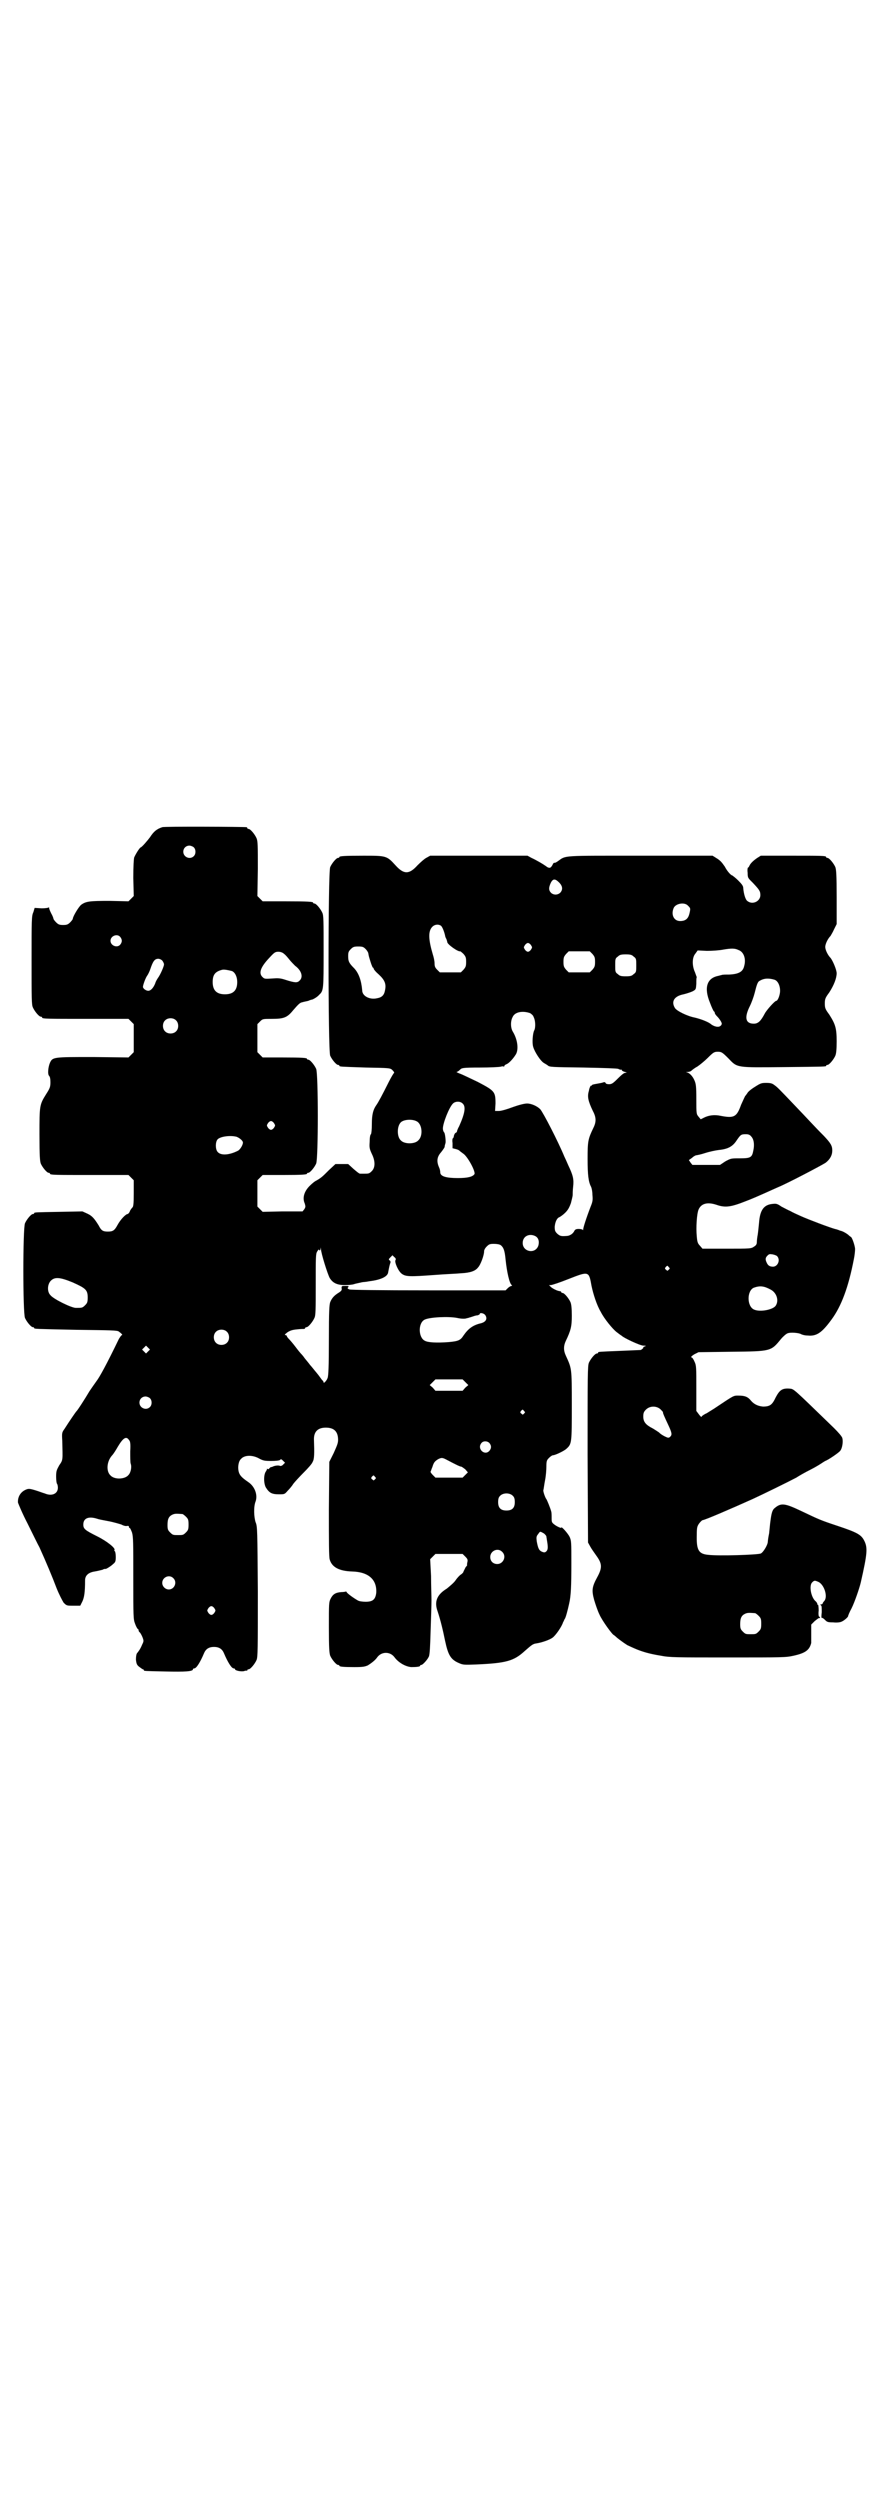 <?xml version="1.0" standalone="no"?>
<!DOCTYPE svg PUBLIC "-//W3C//DTD SVG 20010904//EN"
 "http://www.w3.org/TR/2001/REC-SVG-20010904/DTD/svg10.dtd">
<svg version="1.0" xmlns="http://www.w3.org/2000/svg"
 width="1000pt" height="2850pt" viewBox="0 0 1000 2850"
 preserveAspectRatio="xMidYMid meet">
<g transform="translate(0,2850) scale(0.5,-0.5)"
fill="#000000" stroke="none">
<path d="M370 3814 c-12 -4 -19 -9 -28 -23 -6 -8 -18 -22 -21 -23 -3 -1 -12
-16 -15 -23 -1 -4 -2 -19 -2 -47 l1 -41 -6 -6 -6 -6 -43 1 c-46 0 -54 -1 -65
-9 -6 -5 -19 -27 -19 -32 0 -1 -3 -5 -6 -8 -5 -5 -8 -6 -16 -6 -8 0 -11 1 -16
6 -3 3 -6 7 -6 8 0 1 -2 7 -5 12 -3 6 -5 11 -5 13 0 2 -1 2 -1 1 -1 -1 -8 -2
-16 -2 l-16 1 -3 -10 c-4 -8 -4 -18 -4 -109 0 -87 0 -102 3 -108 4 -9 14 -21
18 -21 2 0 3 -1 3 -2 0 -3 12 -3 104 -3 l93 0 6 -6 6 -6 0 -32 0 -32 -6 -6 -6
-6 -81 1 c-90 0 -92 0 -98 -13 -4 -9 -6 -26 -2 -30 2 -2 3 -7 3 -14 0 -11 -1
-14 -10 -28 -15 -24 -15 -26 -15 -92 0 -49 1 -60 3 -66 4 -9 14 -21 18 -21 2
0 3 -1 3 -2 0 -3 12 -3 95 -3 l84 0 6 -6 6 -6 0 -30 c0 -25 -1 -30 -3 -32 -2
-2 -5 -6 -6 -9 -1 -3 -4 -6 -5 -6 -4 0 -16 -12 -23 -25 -7 -13 -11 -15 -22
-15 -11 0 -15 2 -21 14 -10 16 -15 22 -26 27 l-11 5 -52 -1 c-56 -1 -58 -1
-58 -3 0 -1 -1 -2 -3 -2 -4 0 -14 -12 -18 -21 -5 -11 -5 -205 0 -216 4 -9 14
-21 18 -21 2 0 3 -1 3 -2 0 -2 1 -2 97 -4 78 -1 93 -1 96 -4 7 -5 9 -8 7 -8
-1 0 -4 -4 -7 -9 -28 -58 -44 -87 -51 -96 -5 -7 -12 -17 -16 -23 -10 -17 -28
-45 -30 -46 -1 -1 -15 -21 -27 -40 -6 -8 -6 -10 -5 -27 1 -45 2 -43 -7 -56 -6
-11 -7 -13 -7 -26 0 -8 1 -15 2 -16 1 -1 2 -5 2 -9 0 -14 -14 -20 -30 -13 -4
1 -14 5 -21 7 -13 4 -16 4 -21 2 -13 -5 -20 -17 -19 -30 1 -3 10 -25 22 -48
11 -22 23 -47 27 -54 15 -33 30 -69 39 -93 6 -15 13 -28 16 -33 7 -7 7 -7 22
-7 l16 0 5 10 c4 9 6 20 6 48 0 11 8 18 22 20 6 1 14 3 18 4 3 2 6 2 6 2 0 -2
13 6 18 11 5 4 6 6 6 16 0 7 -1 12 -2 13 -1 1 -2 2 -1 3 3 4 -17 20 -39 31
-28 14 -32 17 -32 27 0 14 11 19 29 14 9 -3 12 -3 32 -7 9 -2 20 -5 26 -7 5
-3 11 -4 13 -3 3 0 4 0 4 -2 0 -2 1 -3 2 -3 1 0 3 -5 5 -10 3 -10 3 -24 3
-104 0 -88 0 -94 4 -104 2 -6 5 -11 6 -12 1 0 2 -1 2 -3 0 -1 1 -4 3 -5 1 -1
4 -6 6 -11 3 -8 3 -9 -1 -17 -4 -10 -8 -15 -12 -20 -1 -2 -2 -7 -2 -14 1 -9 2
-12 7 -16 4 -3 8 -6 9 -6 1 0 2 -1 2 -2 0 -2 1 -2 50 -3 44 -1 62 0 62 5 0 1
1 2 3 2 5 0 14 15 22 34 4 10 11 15 23 15 12 0 19 -5 23 -15 8 -19 17 -34 22
-34 2 0 3 -1 3 -2 0 -3 15 -6 21 -4 2 1 5 1 6 1 0 -1 1 -1 1 1 0 1 1 2 3 2 4
0 14 12 18 21 3 7 3 24 3 156 -1 140 -1 149 -5 158 -4 12 -5 36 0 48 5 15 -2
34 -17 44 -16 11 -20 16 -22 25 -2 10 0 23 6 28 8 9 27 9 42 0 8 -4 11 -5 26
-5 11 0 19 1 20 2 3 3 4 2 8 -2 l4 -4 -5 -5 c-2 -2 -5 -3 -7 -2 -2 1 -8 1 -14
-1 -2 -1 -4 -2 -6 -2 -1 0 -3 -2 -4 -3 -1 -2 -3 -2 -4 -1 -2 1 -2 1 -1 0 0 -1
-1 -3 -2 -5 -6 -7 -6 -27 -1 -37 8 -13 14 -16 30 -16 13 0 13 0 20 8 4 4 10
11 13 16 3 4 14 16 24 26 9 9 19 20 20 24 4 6 4 21 3 49 -1 19 8 29 27 29 19
0 28 -9 28 -28 0 -8 -3 -14 -10 -30 l-10 -20 -1 -108 c0 -73 0 -110 2 -115 5
-17 21 -26 51 -27 38 -1 57 -19 55 -49 -2 -15 -8 -20 -24 -20 -7 0 -15 1 -18
3 -9 5 -26 17 -26 20 0 0 -1 1 -2 0 0 0 -5 -1 -10 -1 -13 -1 -19 -5 -24 -15
-4 -8 -4 -11 -4 -65 0 -48 1 -59 3 -65 4 -9 14 -21 18 -21 2 0 3 -1 3 -2 0 -2
9 -3 34 -3 20 0 24 1 31 4 8 5 17 12 21 18 10 14 30 14 40 0 9 -12 25 -21 38
-22 12 0 20 1 20 3 0 1 1 2 3 2 3 0 14 12 17 19 2 4 3 22 4 58 1 29 2 60 2 70
0 10 -1 35 -1 56 l-2 38 6 6 6 6 31 0 31 0 6 -6 c5 -5 6 -7 5 -12 -1 -4 -1 -7
-1 -7 1 0 0 -2 -3 -5 -2 -4 -4 -8 -5 -10 0 -2 -3 -5 -6 -7 -2 -1 -8 -7 -12
-13 -4 -6 -14 -14 -20 -19 -23 -14 -29 -30 -21 -52 6 -18 12 -42 17 -67 7 -33
13 -43 32 -51 9 -4 12 -4 39 -3 69 3 86 8 111 31 15 13 18 16 26 17 13 2 30 8
37 13 7 5 21 25 24 35 2 3 3 7 4 8 2 2 7 21 10 35 4 17 5 40 5 91 0 49 0 52
-4 61 -4 8 -19 25 -19 21 0 -2 -11 3 -17 8 -5 4 -5 6 -5 14 0 6 0 12 -1 15 -2
8 -10 27 -11 28 -2 2 -7 15 -7 20 1 3 2 13 4 23 2 10 3 24 3 31 0 13 1 15 6
20 3 3 7 6 9 6 5 0 26 10 31 15 12 11 12 13 12 99 0 87 0 83 -14 114 -5 11 -5
21 0 32 12 25 14 34 14 58 0 17 -1 26 -3 31 -4 9 -14 21 -18 21 -2 0 -3 1 -3
2 0 1 -1 1 -2 2 -6 0 -18 6 -22 10 l-4 4 4 0 c3 0 21 6 41 14 46 18 46 18 52
-16 4 -19 12 -44 21 -59 8 -16 27 -39 36 -46 4 -3 9 -7 11 -8 6 -6 43 -23 50
-23 7 0 7 -1 3 -2 -3 -1 -4 -2 -3 -2 2 0 -3 -5 -6 -6 -1 0 -22 -1 -47 -2 -50
-2 -50 -2 -50 -4 0 -1 -1 -2 -3 -2 -4 0 -14 -12 -18 -21 -3 -7 -3 -29 -3 -209
l1 -201 5 -9 c2 -4 9 -14 14 -21 13 -18 14 -27 2 -49 -12 -22 -13 -30 -7 -52
3 -10 8 -25 12 -33 6 -14 30 -47 33 -47 0 0 4 -3 7 -6 6 -5 24 -18 26 -18 0 0
6 -3 13 -6 18 -8 36 -13 61 -17 20 -4 35 -4 153 -4 127 0 132 0 150 4 27 6 36
13 40 29 0 2 0 12 0 23 l0 19 8 8 c5 4 9 7 10 7 1 -1 2 0 2 1 0 1 -1 2 -2 2
-1 0 -2 6 -1 14 0 7 -1 13 -1 13 -1 -1 -2 0 -2 2 0 1 -2 5 -5 7 -10 10 -14 35
-7 42 5 5 6 5 15 1 13 -7 21 -33 13 -43 -2 -2 -4 -5 -4 -6 0 -1 -2 -2 -3 -2
-3 0 -3 0 -1 -2 2 -1 2 -5 2 -16 -1 -8 -1 -13 0 -13 1 1 4 -1 7 -4 5 -5 6 -6
19 -6 8 -1 17 0 20 2 5 2 14 10 14 12 0 1 3 9 8 18 7 14 18 46 21 59 15 66 16
79 8 95 -7 14 -16 19 -61 34 -39 13 -41 14 -83 34 -38 18 -46 19 -61 6 -5 -4
-7 -13 -9 -29 -1 -6 -2 -19 -3 -28 -2 -9 -3 -18 -3 -19 0 -7 -10 -24 -16 -27
-7 -3 -96 -6 -120 -3 -22 2 -27 11 -26 46 0 16 1 19 5 25 3 4 6 7 8 8 5 0 65
26 114 48 24 11 81 39 100 49 6 4 20 12 32 18 12 6 23 13 26 15 3 2 6 4 8 5 8
3 31 19 34 23 5 6 7 21 5 29 -1 4 -9 13 -19 23 -96 93 -91 89 -102 90 -16 1
-22 -3 -31 -20 -8 -17 -13 -21 -29 -21 -11 1 -20 5 -27 13 -7 9 -14 12 -28 12
-13 0 -9 2 -57 -30 -3 -2 -10 -6 -16 -10 -7 -3 -12 -7 -12 -8 0 -2 -3 1 -6 5
l-6 8 0 51 c0 47 0 53 -4 61 -2 5 -5 10 -7 10 -2 1 0 3 6 7 l10 5 75 1 c91 1
90 1 113 29 5 6 12 12 15 13 7 3 27 1 31 -2 2 -1 8 -3 15 -3 20 -2 32 6 54 36
23 31 39 75 51 137 2 9 3 20 3 24 0 7 -7 28 -10 28 0 0 -3 2 -6 5 -4 3 -9 6
-14 8 -1 0 -2 1 -4 1 -2 1 -7 3 -12 4 -14 4 -59 21 -77 29 -9 4 -20 9 -25 12
-5 2 -14 7 -20 10 -10 7 -12 7 -21 6 -19 -2 -28 -14 -30 -43 -1 -9 -2 -21 -3
-27 -1 -5 -2 -13 -2 -16 0 -5 -1 -8 -6 -11 -7 -5 -8 -5 -63 -5 l-55 0 -6 7
c-5 5 -6 9 -7 21 -2 20 0 51 4 61 6 14 20 18 41 11 20 -7 33 -5 66 8 16 6 36
15 45 19 9 4 22 10 29 13 22 9 98 49 109 56 10 8 15 17 15 28 0 11 -4 17 -19
33 -22 22 -39 41 -64 67 -40 42 -42 44 -49 49 -5 4 -9 5 -19 5 -11 0 -13 -1
-27 -10 -8 -5 -15 -11 -16 -14 -2 -2 -3 -5 -4 -5 -1 -1 -5 -10 -10 -21 -10
-28 -16 -31 -47 -25 -14 3 -27 1 -37 -4 l-8 -4 -5 6 c-5 6 -5 7 -5 40 0 29 -1
35 -4 42 -4 10 -11 17 -17 19 -3 0 -3 1 1 1 3 0 7 1 9 3 1 1 7 6 13 9 6 4 17
13 24 20 13 13 15 14 23 14 8 0 10 -1 24 -15 21 -22 17 -21 127 -20 94 1 96 1
96 3 0 1 1 2 3 2 4 0 14 12 18 21 2 5 3 14 3 33 0 30 -3 39 -17 61 -9 12 -10
15 -10 25 0 10 1 13 10 25 11 17 17 33 17 44 0 8 -9 29 -14 35 -6 6 -12 18
-12 25 0 7 6 19 12 25 1 2 5 8 8 15 l6 12 0 61 c0 52 -1 63 -3 69 -4 9 -14 21
-18 21 -2 0 -3 1 -3 2 0 3 -11 3 -80 3 l-69 0 -8 -5 c-9 -6 -16 -13 -18 -18
-1 -2 -2 -4 -3 -4 -1 0 -2 -5 -1 -12 0 -12 1 -12 12 -23 15 -16 17 -19 17 -28
0 -14 -18 -23 -30 -13 -4 3 -8 16 -9 29 0 5 -3 9 -12 18 -6 6 -13 11 -13 11
-3 0 -12 10 -17 20 -7 10 -10 14 -20 20 l-8 5 -164 0 c-180 0 -170 1 -188 -12
-4 -3 -8 -5 -9 -4 -1 0 -3 -2 -4 -5 -4 -7 -6 -8 -12 -5 -9 7 -27 17 -36 21
l-9 5 -111 0 -111 0 -9 -5 c-4 -2 -13 -10 -20 -17 -19 -21 -31 -21 -50 0 -20
22 -21 22 -73 22 -45 0 -55 -1 -55 -3 0 -1 -1 -2 -3 -2 -4 0 -14 -12 -18 -21
-5 -12 -5 -418 0 -430 4 -9 14 -21 18 -21 2 0 3 -1 3 -2 0 -2 1 -2 60 -4 55
-1 56 -1 61 -6 3 -3 4 -5 4 -6 -1 0 -7 -10 -13 -22 -14 -28 -23 -45 -28 -52
-7 -10 -10 -21 -10 -43 0 -13 -1 -21 -2 -23 -2 -1 -3 -9 -3 -18 -1 -13 0 -16
5 -27 8 -16 8 -31 0 -39 -6 -6 -7 -6 -18 -6 -3 0 -7 0 -9 0 -2 0 -8 5 -15 11
l-12 11 -15 0 -14 0 -15 -14 c-15 -15 -17 -17 -29 -24 -3 -1 -10 -7 -15 -12
-12 -12 -17 -27 -11 -40 2 -7 2 -8 -1 -13 l-4 -5 -46 0 -45 -1 -6 6 -6 6 0 30
0 30 6 6 6 6 45 0 c46 0 56 1 56 3 0 1 1 2 3 2 4 0 14 12 18 21 5 11 5 205 0
216 -4 9 -14 21 -18 21 -2 0 -3 1 -3 2 0 2 -10 3 -56 3 l-45 0 -6 6 -6 6 0 32
0 32 6 6 c6 6 6 6 28 6 26 0 34 3 47 19 13 15 16 18 22 19 3 1 9 2 13 3 4 2 8
3 9 3 3 1 12 6 16 11 10 9 10 13 10 99 0 69 0 82 -3 88 -4 9 -14 21 -18 21 -2
0 -3 1 -3 2 0 2 -10 3 -63 3 l-52 0 -6 6 -6 6 1 62 c0 53 0 63 -3 70 -4 9 -14
21 -18 21 -2 0 -3 1 -3 2 0 1 -1 2 -2 2 -7 1 -188 2 -192 0z m72 -46 c5 -5 5
-15 0 -20 -9 -9 -24 -2 -24 10 0 8 6 14 14 14 3 0 8 -2 10 -4z m833 -80 c8 -8
9 -16 3 -23 -6 -6 -15 -6 -21 -1 -6 6 -6 12 -1 23 5 10 10 10 19 1z m294 -53
c6 -6 6 -6 3 -19 -3 -11 -9 -16 -21 -16 -14 0 -21 14 -15 29 4 11 25 15 33 6z
m-563 -46 c3 -3 7 -13 9 -22 0 -1 1 -5 3 -8 1 -3 2 -6 2 -7 0 -5 25 -23 30
-21 0 0 4 -3 7 -6 5 -6 6 -8 6 -18 0 -10 -1 -12 -6 -18 l-6 -6 -24 0 -24 0 -6
6 c-5 5 -6 8 -6 15 0 5 -2 14 -4 20 -10 34 -11 53 -1 63 6 6 15 6 20 2z m-732
-25 c5 -6 5 -12 0 -18 -7 -8 -22 -2 -22 9 0 11 15 17 22 9z m937 -19 c3 -5 3
-5 0 -10 -2 -3 -5 -5 -7 -5 -2 0 -5 2 -7 5 -3 5 -3 5 0 10 2 3 5 5 7 5 2 0 5
-2 7 -5z m-377 -9 c3 -3 6 -8 6 -10 1 -6 1 -6 5 -19 2 -7 5 -13 5 -13 1 0 2
-1 2 -2 0 -2 5 -8 12 -14 14 -13 17 -22 14 -36 -2 -11 -7 -16 -18 -18 -17 -4
-34 5 -34 18 -2 23 -8 39 -18 50 -12 12 -14 16 -14 28 0 9 1 11 6 16 5 5 7 6
17 6 10 0 12 -1 17 -6z m850 -2 c12 -4 18 -20 13 -37 -3 -13 -13 -18 -34 -19
-8 0 -16 0 -17 -1 -1 0 -4 -1 -8 -2 -26 -5 -33 -27 -19 -61 4 -11 8 -19 9 -20
1 0 2 -2 2 -3 0 -2 2 -5 5 -8 6 -6 11 -14 11 -17 0 -1 -1 -4 -3 -5 -4 -4 -15
-2 -23 5 -7 5 -23 11 -36 14 -16 3 -41 15 -45 22 -9 15 -1 27 20 31 8 2 17 5
21 7 7 4 7 4 8 17 0 8 0 14 1 15 0 0 -2 5 -4 11 -7 15 -7 34 1 43 l5 7 21 -1
c12 0 28 1 38 3 18 3 26 3 34 -1z m-333 -9 c5 -6 6 -8 6 -18 0 -10 -1 -12 -6
-18 l-6 -6 -24 0 -24 0 -6 6 c-5 6 -6 8 -6 18 0 10 1 12 6 18 l6 6 24 0 24 0
6 -6z m-703 0 c3 -2 8 -8 12 -13 4 -5 10 -11 13 -14 15 -11 19 -26 10 -34 -5
-5 -10 -5 -32 2 -12 4 -17 4 -31 3 -15 -1 -17 -1 -21 3 -10 9 -5 23 16 45 11
12 13 13 20 13 5 0 10 -2 13 -5z m797 -6 c6 -4 6 -6 6 -20 0 -14 0 -16 -6 -20
-4 -4 -7 -5 -18 -5 -11 0 -14 1 -18 5 -6 4 -6 6 -6 20 0 14 0 16 6 20 4 4 7 5
18 5 11 0 14 -1 18 -5z m-1075 -9 c2 -3 4 -6 4 -9 0 -4 -8 -23 -14 -31 -2 -3
-5 -8 -6 -12 -4 -10 -10 -17 -16 -17 -5 0 -12 5 -12 9 0 4 6 21 10 26 2 3 5 9
7 15 6 18 10 23 18 23 3 0 7 -2 9 -4z m159 -24 c7 -3 12 -13 12 -25 0 -19 -9
-28 -28 -28 -19 0 -28 9 -28 28 0 17 6 24 22 28 5 1 14 -1 22 -3z m1238 -20
c7 -3 12 -13 12 -25 0 -9 -5 -23 -9 -23 -3 0 -22 -21 -26 -29 -9 -17 -15 -23
-25 -23 -19 0 -22 14 -9 40 4 8 9 22 11 30 5 20 7 26 12 28 10 6 21 6 34 2z
m-558 -76 c3 -2 7 -5 8 -9 4 -7 5 -24 1 -31 -3 -6 -5 -28 -2 -37 3 -11 17 -33
25 -37 3 -2 7 -4 8 -5 4 -4 9 -4 82 -5 50 -1 76 -2 79 -3 3 -2 6 -2 7 -2 0 1
1 1 1 -1 0 -1 3 -3 7 -4 5 -1 5 -2 1 -2 -3 0 -9 -5 -17 -13 -11 -11 -14 -13
-20 -13 -4 0 -8 1 -8 3 -1 2 -3 2 -6 1 -2 -1 -9 -2 -14 -3 -6 -1 -11 -2 -11
-3 0 -1 -1 -2 -2 -1 -1 0 -4 -5 -5 -12 -4 -13 -2 -23 9 -46 8 -15 8 -25 1 -39
-12 -25 -13 -30 -13 -70 0 -37 2 -53 8 -64 1 -2 3 -10 3 -18 1 -11 1 -15 -4
-27 -10 -26 -17 -48 -17 -52 0 -2 -1 -3 -1 -1 -1 1 -5 2 -9 2 -6 0 -8 -1 -10
-4 -3 -7 -11 -12 -18 -12 -13 -1 -15 0 -21 5 -5 5 -6 7 -6 16 1 11 5 20 11 22
2 1 8 5 13 10 6 6 9 11 13 22 2 8 4 16 4 18 0 2 0 11 1 19 2 17 0 26 -11 49
-3 7 -7 16 -9 20 -14 34 -48 100 -55 108 -7 7 -20 13 -30 13 -6 0 -18 -3 -32
-8 -13 -5 -27 -9 -32 -9 l-9 0 1 17 c0 27 -2 29 -40 49 -17 8 -35 17 -41 19
-5 2 -9 4 -8 4 2 0 5 2 8 5 4 4 5 5 46 5 22 0 43 1 47 2 3 1 6 1 7 0 0 0 1 0
1 1 0 2 3 4 6 5 6 3 15 13 21 23 6 12 3 33 -7 50 -6 9 -6 25 -1 34 5 12 23 15
40 9z m-808 -16 c7 -6 7 -19 1 -25 -6 -7 -19 -7 -25 -1 -7 6 -7 19 -1 25 6 7
19 7 25 1z m654 -190 c8 -7 5 -23 -8 -52 -3 -5 -5 -11 -5 -12 0 -1 -1 -2 -3
-3 -1 0 -3 -3 -4 -7 0 -3 -2 -6 -2 -5 -1 0 -2 -5 -1 -11 l0 -12 8 -2 c4 -1 8
-3 8 -4 0 0 4 -3 8 -6 10 -6 29 -41 26 -47 -4 -6 -15 -9 -38 -9 -27 0 -40 4
-40 13 0 3 -1 8 -3 12 -6 14 -4 24 5 34 4 5 8 11 8 12 0 3 1 5 2 9 1 4 -1 22
-3 24 -2 2 -3 6 -3 9 0 12 14 48 23 57 5 5 16 6 22 0z m-104 -41 c12 -7 14
-33 3 -43 -8 -9 -32 -9 -40 0 -9 8 -9 32 0 41 7 7 27 8 37 2z m-326 -4 c3 -5
3 -5 0 -10 -2 -3 -5 -5 -7 -5 -2 0 -5 2 -7 5 -3 5 -3 5 0 10 2 3 5 5 7 5 2 0
5 -2 7 -5z m1088 -30 c6 -6 8 -18 5 -32 -3 -16 -6 -18 -31 -18 -20 0 -20 0
-33 -7 l-12 -8 -32 0 -31 0 -4 5 -4 6 7 5 c3 3 8 6 10 6 1 0 11 2 20 5 9 3 23
6 31 7 21 2 32 8 41 22 9 13 10 14 21 14 5 0 9 -1 12 -5z m-1173 -1 c7 -3 14
-9 14 -13 0 -6 -7 -17 -12 -19 -20 -10 -39 -11 -46 -2 -5 6 -5 22 0 28 6 7 30
10 44 6z m682 -227 c6 -4 8 -11 6 -20 -6 -21 -36 -16 -36 5 0 16 16 23 30 15z
m-80 -20 c6 -5 9 -11 11 -33 3 -29 9 -55 14 -58 1 -1 1 -2 -1 -2 -1 0 -5 -2
-8 -5 l-5 -5 -175 0 c-114 0 -178 1 -181 2 -5 2 -5 3 -3 5 2 3 1 3 -6 3 -9 0
-9 0 -9 -5 1 -4 0 -6 -6 -10 -10 -6 -16 -12 -20 -22 -2 -6 -3 -19 -3 -87 0
-58 -1 -82 -3 -86 -2 -6 -9 -13 -9 -10 0 1 -1 4 -3 5 -2 2 -7 10 -13 17 -6 7
-12 15 -15 18 -2 3 -8 10 -12 15 -4 6 -8 10 -9 11 -1 1 -6 7 -12 15 -6 8 -13
16 -16 19 -2 2 -4 5 -4 6 0 1 -2 2 -3 2 -3 0 -1 2 4 6 6 4 11 6 22 7 8 1 15 1
17 1 1 1 2 1 2 2 0 1 1 2 3 2 4 0 14 12 18 21 3 6 3 18 3 76 0 60 0 70 3 75 3
5 4 6 5 4 1 -2 2 -1 3 2 0 5 0 5 1 0 0 -9 15 -57 20 -66 7 -11 16 -16 35 -16
8 0 17 1 20 2 2 1 8 2 12 3 4 1 9 2 11 2 2 0 8 1 14 2 24 3 39 10 41 19 3 16
4 19 5 22 1 2 1 4 -1 6 -3 2 -3 3 1 7 l5 5 4 -4 c4 -3 4 -5 3 -7 -3 -4 6 -25
14 -31 9 -7 19 -7 74 -3 25 2 53 3 62 4 20 1 32 5 38 13 6 6 14 28 14 37 0 3
2 7 6 11 5 5 7 6 16 6 7 0 13 -1 16 -3z m631 -26 c7 -9 0 -23 -10 -23 -7 0
-11 2 -14 8 -4 8 -4 12 1 17 4 4 5 4 12 3 5 -1 10 -3 11 -5z m-248 -24 c3 -3
3 -3 0 -6 -3 -3 -3 -3 -6 0 -3 2 -3 3 -1 6 4 4 4 4 7 0z m-1359 -35 c29 -13
34 -17 34 -34 0 -11 -1 -13 -6 -18 -6 -6 -7 -6 -21 -6 -10 0 -51 20 -58 29 -8
8 -7 25 1 33 9 9 21 8 50 -4z m1591 -16 c14 -7 20 -25 12 -37 -6 -9 -35 -15
-49 -9 -17 7 -17 43 -1 50 14 5 23 4 38 -4z m-650 -59 c5 -8 1 -15 -10 -18
-18 -4 -29 -12 -40 -28 -7 -11 -12 -13 -34 -15 -27 -2 -47 -1 -54 3 -15 7 -16
40 -1 48 11 6 56 8 75 4 9 -2 17 -2 20 -1 3 1 6 1 7 2 1 0 4 1 7 2 3 1 8 3 12
3 3 1 5 2 5 3 0 4 10 2 13 -3z m-590 -37 c7 -6 7 -19 1 -25 -6 -7 -19 -7 -25
-1 -7 6 -7 19 -1 25 6 7 19 7 25 1z m-179 -45 l-5 -5 -4 4 -5 5 4 4 5 5 4 -4
5 -5 -4 -4z m723 -70 l7 -7 -7 -6 -6 -7 -31 0 -31 0 -6 7 -7 6 7 7 6 6 31 0
31 0 6 -6z m-719 -37 c5 -5 5 -15 0 -20 -9 -9 -24 -2 -24 10 0 8 6 14 14 14 3
0 8 -2 10 -4z m1164 -25 c3 -3 6 -6 6 -7 -1 -1 4 -12 12 -29 8 -17 9 -22 5
-26 -1 -2 -4 -3 -5 -3 -3 0 -17 7 -21 12 -3 2 -9 6 -14 9 -16 8 -22 15 -22 27
0 8 1 11 6 16 9 9 24 9 33 1z m-311 -4 c3 -3 3 -3 0 -6 -3 -3 -3 -3 -6 0 -3 2
-3 3 -1 6 4 4 4 4 7 0z m-901 -66 c3 -3 4 -8 3 -26 0 -12 0 -25 1 -28 3 -8 0
-21 -5 -26 -8 -10 -32 -11 -41 -1 -10 9 -9 31 3 45 4 4 10 14 14 21 12 20 19
24 25 15z m822 -7 c5 -6 5 -12 0 -18 -11 -12 -29 5 -18 18 4 5 13 5 18 0z
m-96 -39 c19 -10 29 -15 32 -15 1 0 5 -3 9 -6 l6 -7 -6 -6 -6 -6 -31 0 -31 0
-6 6 c-3 3 -6 7 -5 8 1 1 2 6 4 10 3 10 5 13 13 18 8 4 10 4 21 -2z m-165 -38
c3 -3 3 -3 0 -6 -3 -3 -3 -3 -6 0 -3 2 -3 3 -1 6 4 4 4 4 7 0z m315 -44 c3 -3
4 -7 4 -14 0 -13 -6 -19 -19 -19 -13 0 -19 6 -19 19 0 7 1 11 4 14 7 8 23 8
30 0z m-754 -41 c1 0 5 -3 8 -6 5 -5 6 -7 6 -18 0 -11 -1 -13 -6 -18 -6 -6 -7
-6 -18 -6 -11 0 -12 0 -18 6 -5 5 -6 7 -6 17 0 14 3 20 12 24 5 2 8 2 22 1z
m824 -44 c3 -2 6 -6 6 -7 0 -2 1 -5 1 -7 3 -17 3 -23 -1 -27 -3 -3 -5 -3 -10
-1 -7 3 -9 8 -12 24 -1 9 -1 11 3 16 5 7 4 7 13 2z m-95 -42 c11 -10 3 -28
-11 -28 -9 0 -16 6 -16 16 0 14 17 22 27 12z m-750 -60 c10 -9 3 -26 -10 -26
-8 0 -15 7 -15 15 0 13 16 20 25 11z m94 -69 c3 -5 3 -5 0 -10 -2 -3 -5 -5 -7
-5 -2 0 -5 2 -7 5 -3 5 -3 5 0 10 2 3 5 5 7 5 2 0 5 -2 7 -5z m1233 -11 c1 0
5 -3 8 -6 5 -5 6 -7 6 -18 0 -11 -1 -13 -6 -18 -6 -6 -7 -6 -18 -6 -11 0 -12
0 -18 6 -5 5 -6 7 -6 17 0 14 3 20 12 24 5 2 8 2 22 1z"/>
</g>
</svg>
